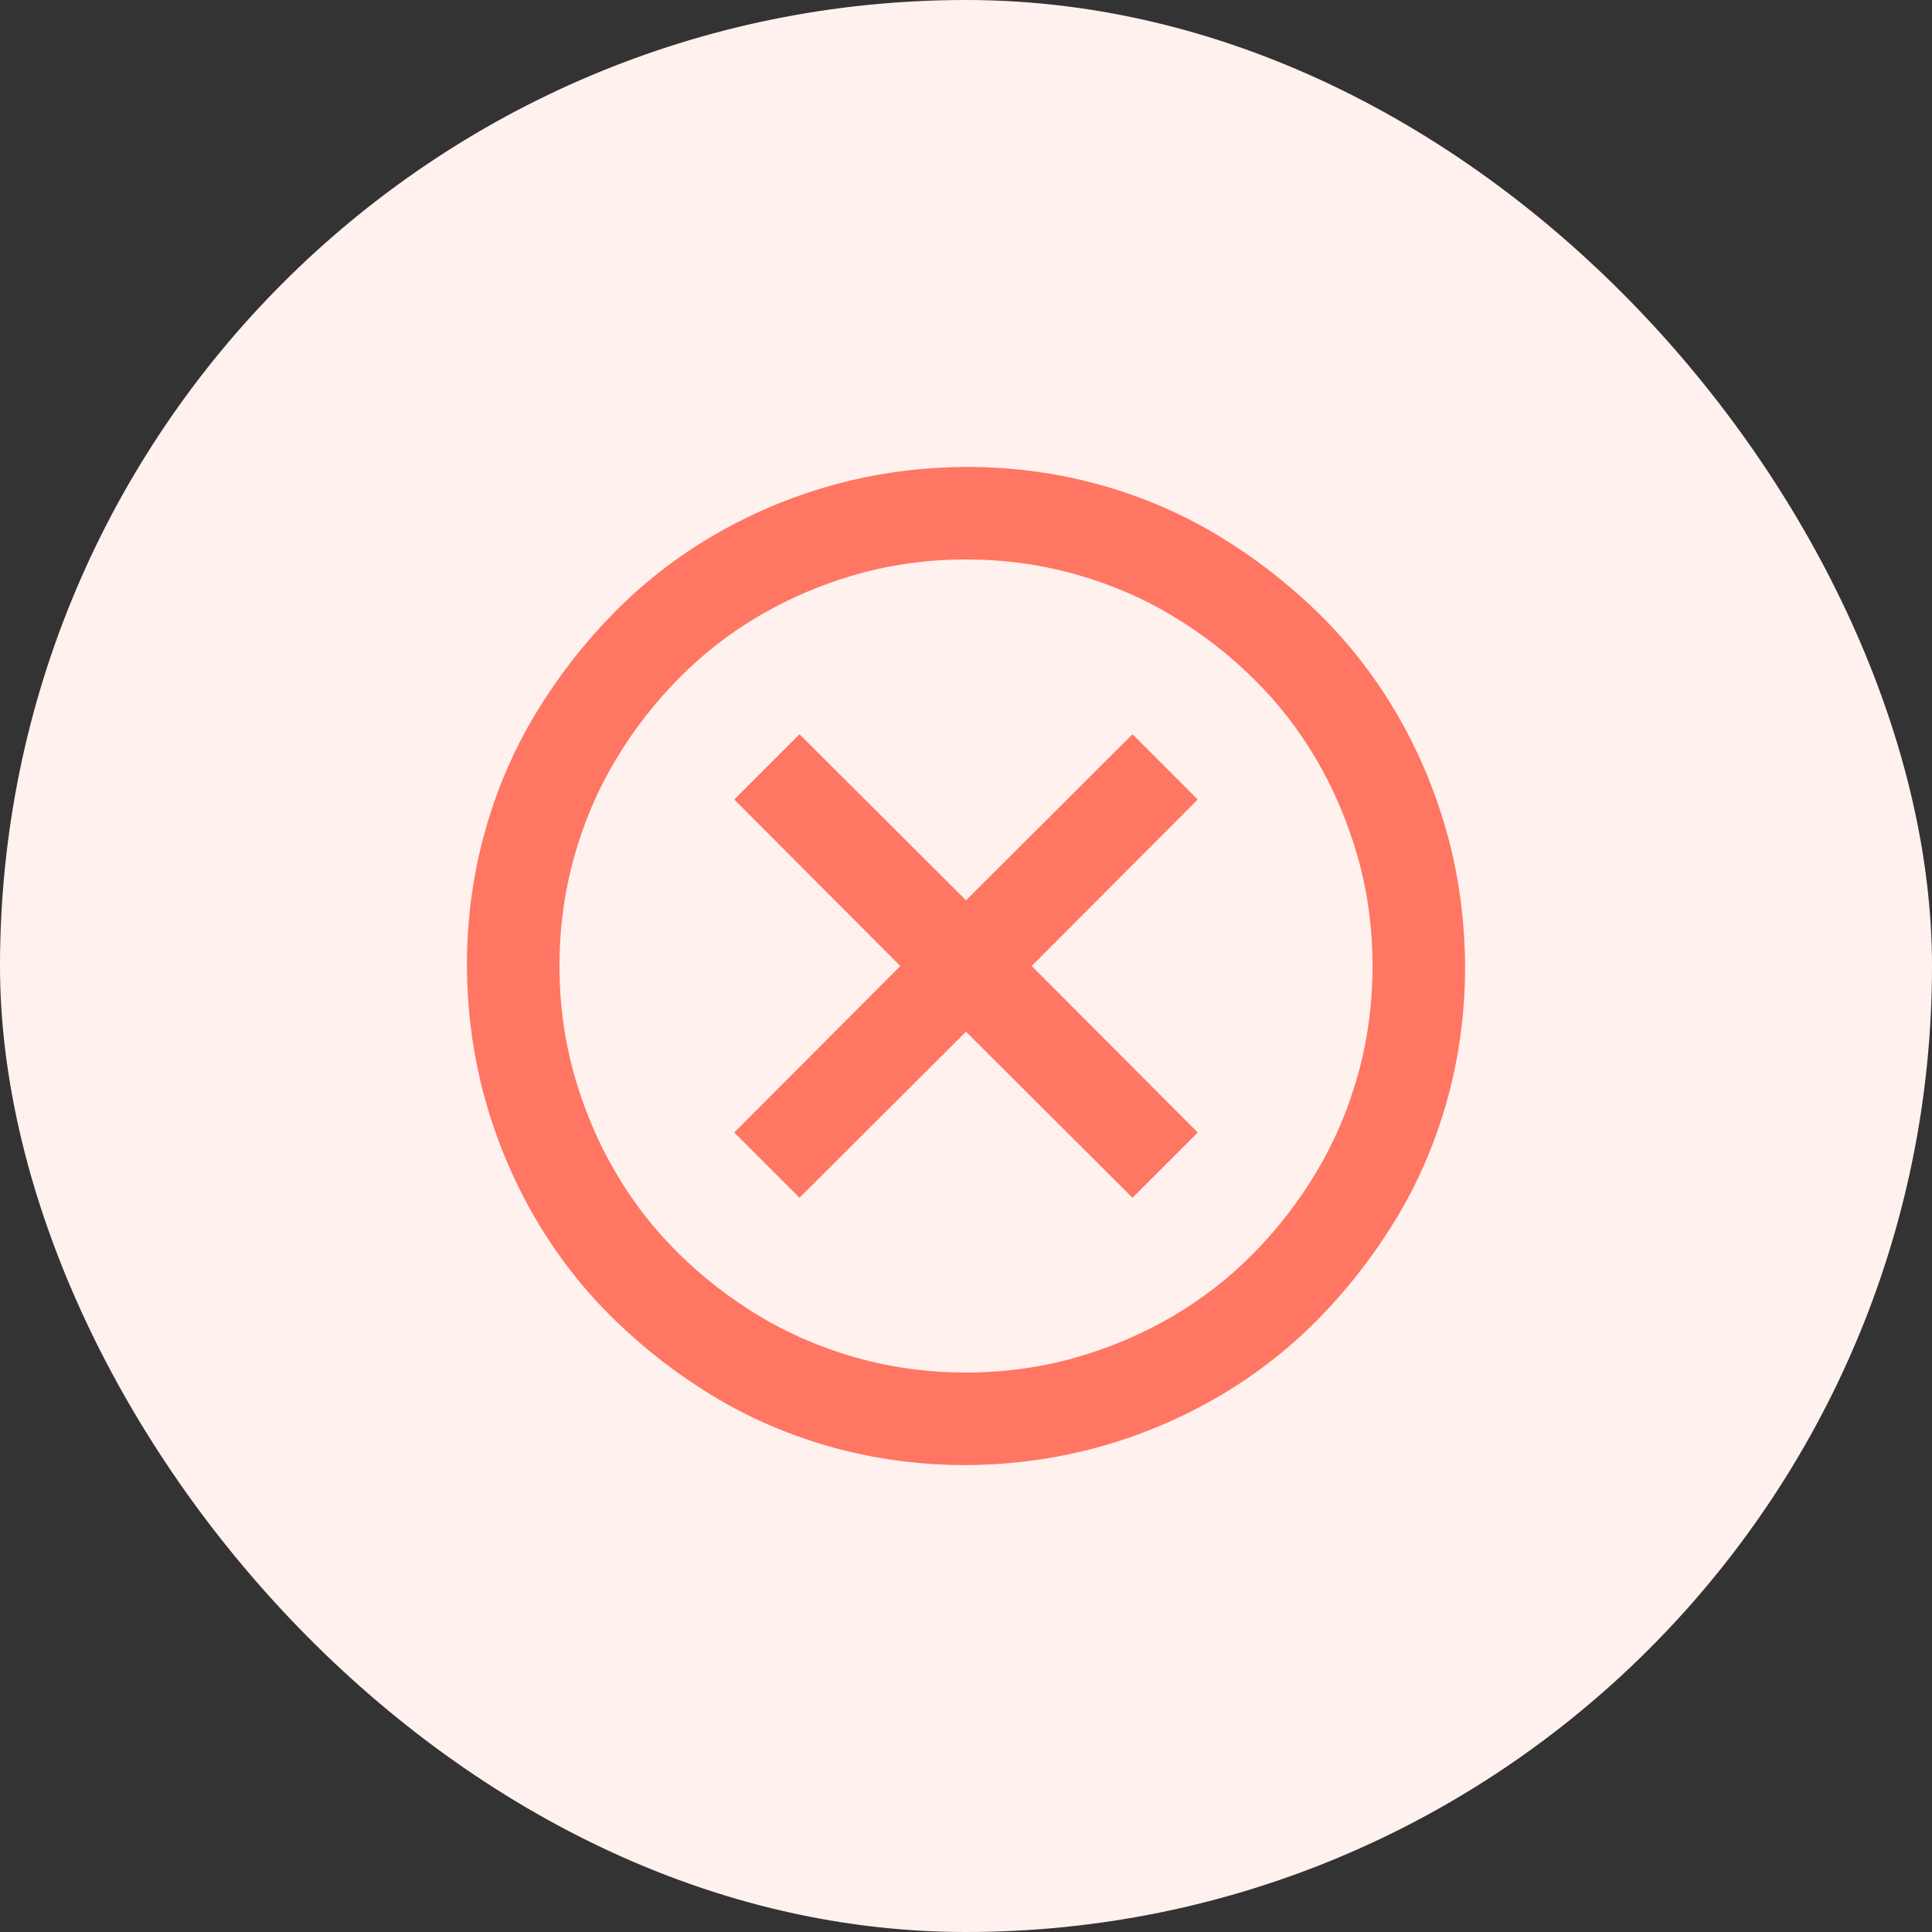 <svg width="36" height="36" viewBox="0 0 36 36" fill="none" xmlns="http://www.w3.org/2000/svg">
<rect x="0" y="0" width="36" height="36" fill="#333333" stroke="none"/>
<rect width="36" height="36" rx="18" fill="#FFF1EE"/>
<g clip-path="url(#clip0_1898_23359)">
<path d="M18 9C18.826 9 19.623 9.105 20.391 9.316C21.158 9.527 21.873 9.832 22.535 10.23C23.197 10.629 23.804 11.098 24.355 11.637C24.905 12.176 25.377 12.782 25.77 13.456C26.162 14.13 26.464 14.848 26.675 15.609C26.886 16.371 26.994 17.168 27 18C27 18.826 26.895 19.623 26.684 20.391C26.473 21.158 26.168 21.873 25.77 22.535C25.371 23.197 24.902 23.804 24.363 24.355C23.824 24.905 23.218 25.377 22.544 25.77C21.87 26.162 21.152 26.464 20.391 26.675C19.629 26.886 18.832 26.994 18 27C17.174 27 16.377 26.895 15.609 26.684C14.842 26.473 14.127 26.168 13.465 25.77C12.803 25.371 12.196 24.902 11.646 24.363C11.095 23.824 10.623 23.218 10.23 22.544C9.838 21.87 9.536 21.152 9.325 20.391C9.114 19.629 9.006 18.832 9 18C9 17.174 9.105 16.377 9.316 15.609C9.527 14.842 9.832 14.127 10.23 13.465C10.629 12.803 11.098 12.196 11.637 11.646C12.176 11.095 12.782 10.623 13.456 10.23C14.13 9.838 14.848 9.536 15.609 9.325C16.371 9.114 17.168 9.006 18 9ZM18 25.875C18.727 25.875 19.424 25.781 20.092 25.594C20.76 25.406 21.387 25.143 21.973 24.803C22.559 24.463 23.089 24.053 23.564 23.572C24.038 23.092 24.448 22.561 24.794 21.981C25.14 21.401 25.406 20.774 25.594 20.101C25.781 19.427 25.875 18.727 25.875 18C25.875 17.273 25.781 16.576 25.594 15.908C25.406 15.24 25.143 14.613 24.803 14.027C24.463 13.441 24.053 12.911 23.572 12.437C23.092 11.962 22.561 11.552 21.981 11.206C21.401 10.86 20.774 10.594 20.101 10.406C19.427 10.219 18.727 10.125 18 10.125C17.273 10.125 16.576 10.219 15.908 10.406C15.24 10.594 14.613 10.857 14.027 11.197C13.441 11.537 12.911 11.947 12.437 12.428C11.962 12.908 11.552 13.438 11.206 14.019C10.86 14.599 10.594 15.226 10.406 15.899C10.219 16.573 10.125 17.273 10.125 18C10.125 18.727 10.219 19.424 10.406 20.092C10.594 20.76 10.857 21.387 11.197 21.973C11.537 22.559 11.947 23.089 12.428 23.564C12.908 24.038 13.438 24.448 14.019 24.794C14.599 25.14 15.226 25.406 15.899 25.594C16.573 25.781 17.273 25.875 18 25.875ZM21.894 14.898L18.8 18L21.894 21.102L21.102 21.894L18 18.8L14.898 21.894L14.106 21.102L17.2 18L14.106 14.898L14.898 14.106L18 17.2L21.102 14.106L21.894 14.898Z" fill="#FF7663" stroke="#FF7663" stroke-width="0.6"/>
</g>
<defs>
<clipPath id="clip0_1898_23359">
<rect width="20" height="20" fill="white" transform="translate(8 8)"/>
</clipPath>
</defs>
</svg>
